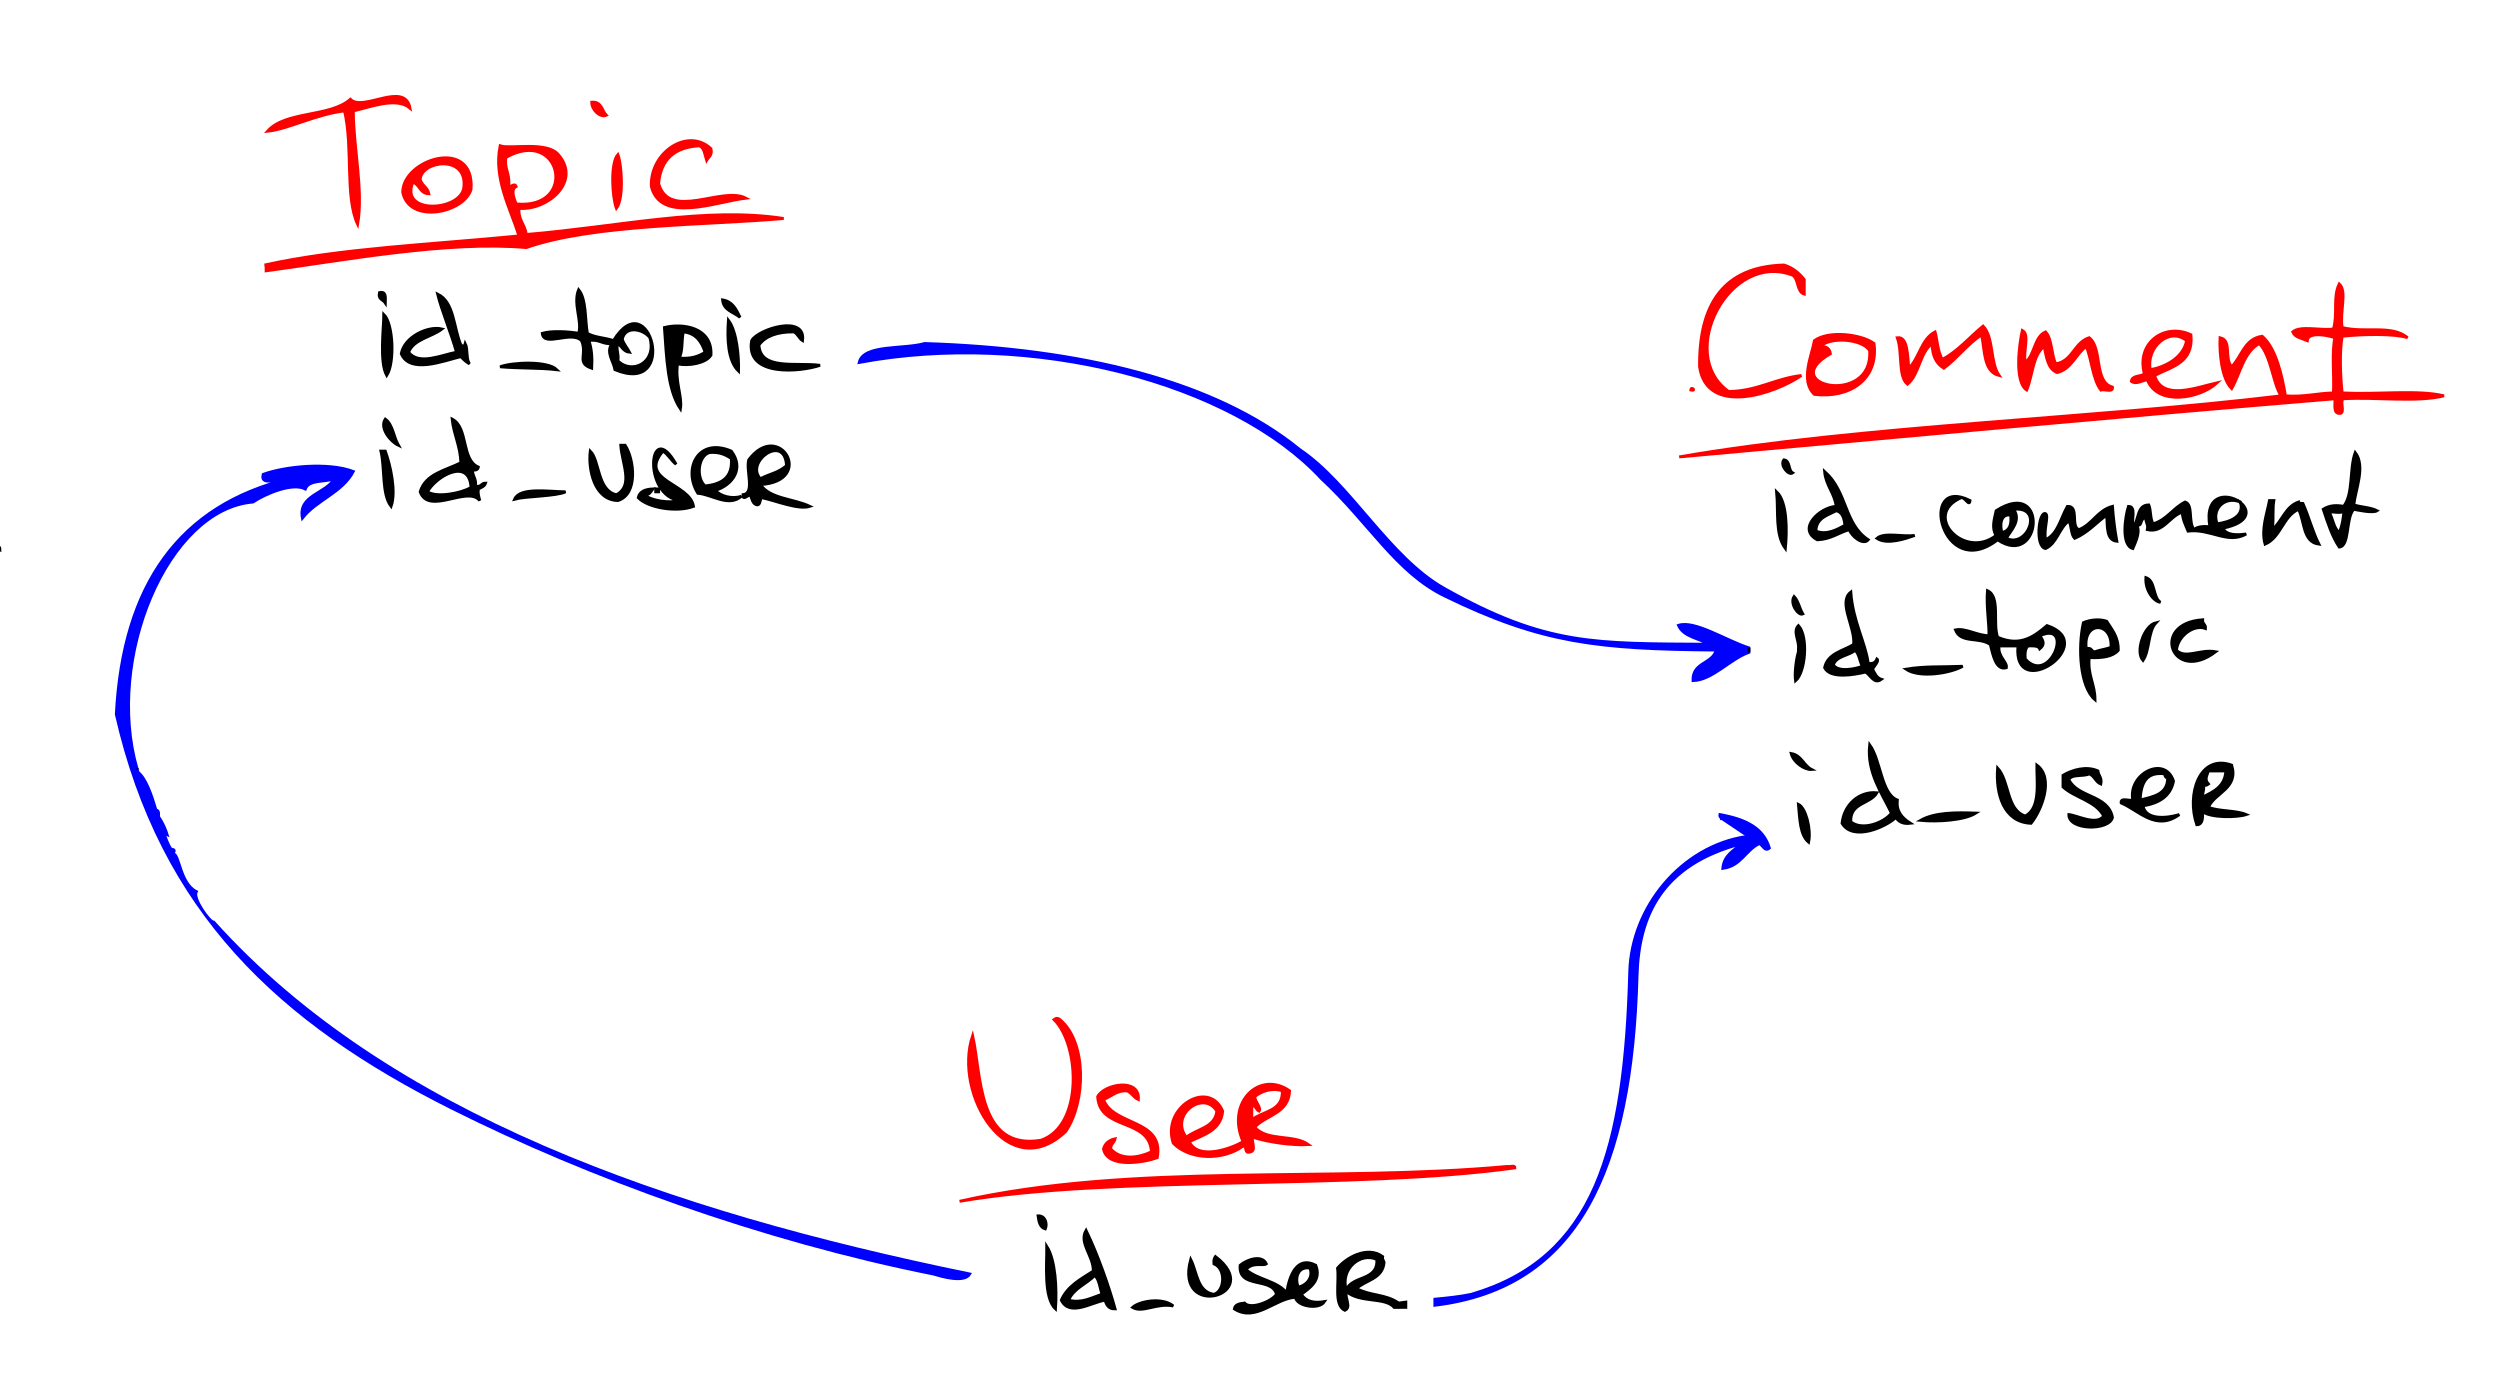 <?xml version="1.0" encoding="utf-8"?>
<!-- Generator: Adobe Illustrator 15.0.0, SVG Export Plug-In . SVG Version: 6.00 Build 0)  -->
<!DOCTYPE svg PUBLIC "-//W3C//DTD SVG 1.1//EN" "http://www.w3.org/Graphics/SVG/1.1/DTD/svg11.dtd">
<svg version="1.1" id="Layer_1" xmlns="http://www.w3.org/2000/svg" xmlns:xlink="http://www.w3.org/1999/xlink" x="0px" y="0px"
	 width="859.827px" height="475.477px" viewBox="0 0 859.827 475.477" enable-background="new 0 0 859.827 475.477"
	 xml:space="preserve">
<path d="M1096.059,330.655C1096.639,328.686,1096.639,332.636,1096.059,330.655L1096.059,330.655z"/>
<path d="M1096.059,333.655C1096.639,331.686,1096.639,335.636,1096.059,333.655L1096.059,333.655z"/>
<path d="M1096.059,348.155C1096.639,346.186,1096.639,350.136,1096.059,348.155L1096.059,348.155z"/>
<path fill="#0000FF" stroke="#0000FF" d="M577.278,215.08c1.72,3.95,6.96,4.37,10.5,6.5c-39.14-0.28-55.889,0.596-91.024-19.174
	c-19.069-10.729-32.265-36.04-49.726-47.76c-29.31-23.86-75.84-34.83-129.01-36.5c-7.3,2.08-21.04,0.23-22.5,6.5
	c59.16-11.03,128.1,6.63,159.01,40.01c16.226,15,25.597,32.128,42.226,40.25c33.568,16.396,52.795,18.284,93.524,18.674
	c-1.31,4.85-8.22,4.11-8,10.5c6.587-0.125,12.711-7.417,19.226-9.731c0-0.506,0-1.013,0-1.519
	C593.623,220.303,582.795,213.203,577.278,215.08z"/>
<path stroke="#000000" d="M601.504,222.83c0,0.506,0,1.013,0,1.519"/>
<g>
	<path stroke="#000000" d="M817.538,175.656c-1.439,0.92-6.699-0.25-8-0.5c-2.829,2.83-1.3,12.68-5,13c-2.47-3.69-3.96-8.38-5.5-13
		c2.141-1.42,4.74-1.46,7-1c3.391-4.12,1.971-13.04,4-18.51c3.61,4.68,0.061,12.75-0.5,18.01
		C812.068,174.466,815.358,174.506,817.538,175.656z M804.538,183.156c0.921-1.77,1.73-6.26,1.5-7.5c-0.689,1.14-3.479,0.18-5,0.5
		C802.408,178.286,802.549,181.646,804.538,183.156z"/>
	<path stroke="#000000" d="M797.538,187.156c-5.6-0.73-4.84-7.82-7-12c-5.39,2.43-6.04,9.62-11.5,12c-1.449-5.02,0.69-10.6,1.5-15
		c0.5,0,1,0,1.5,0c-0.5,3.1-0.04,6.01-0.5,10c3.341-2.84,4.45-7.9,9-9.5c0.08,0.58,0.921,0.42,1.5,0.5
		C794.049,177.646,795.368,182.826,797.538,187.156z"/>
	<path stroke="#000000" d="M770.599,172.876c3.08,2.51,3.399,6.82-6.061,8.78c1.131,2.61,5.16,2.4,8,2c-6.39,3.63-12.159-1.92-20-1
		c-0.819-2.02-1.829-3.84-2-6.5c-4.409,1.36-6.55,7.29-12,6c0.391-1.89-0.609-2.39-0.5-4c-2.359-0.18-0.949,3.71-3.5,2
		c1.98,2.21-0.04,6.21-1,8.5c-4.14-1.16-2.6-11.15-1.5-14.5c2.801,0.03,0.98,4.68,1.5,7c2.301-2.04,1.181-7.49,5.5-7.5
		c0.78,1.89,0.421,4.92,1.5,6.5c4.771-1.41,6.881-5.46,11-7.5c2.851,1.04,0.971,6.6,3,9.5c1.16-1.01,3.131-1.21,5.5-1
		c-1.939-11.29,5.891-11.53,10.051-8.66c-5.15-1.79-9.48,2.67-7.551,7.66C766.849,179.566,771.969,177.666,770.599,172.876z"/>
	<path stroke="#000000" d="M770.538,172.656c0.021,0.07,0.051,0.15,0.061,0.22c-0.16-0.13-0.33-0.26-0.51-0.38
		C770.238,172.536,770.389,172.596,770.538,172.656z"/>
	<path stroke="#000000" d="M767.538,263.156c2.48,8.07-5.84,9.41-8,14.5c3.7,1.471,9.37,0.971,13,2.5c-3.05,1.021-12.05,1.2-15-1
		c0.04,2.211,0.101,4.431-2,4.5C751.948,273.206,756.459,259.176,767.538,263.156z M765.538,265.156c-2,0-4,0-6,0
		c-0.609,1.86-1.39,2.93,0,4.5c-0.739,0.58-1.26,0.58-2,0c0.91,1.71-0.069,2.4,0,4.5
		C761.328,272.276,765.238,270.516,765.538,265.156z"/>
	<path stroke="#000000" d="M748.538,223.656c3.21,3.12,8.011-0.49,13.5,0.5c-14.89,11.3-22.76-9.69-4.5-11
		c-0.13,1.46,1.131,1.53,1,3C754.629,214.646,749.049,218.596,748.538,223.656z"/>
	<path stroke="#000000" d="M747.538,268.656c-1.05,5.28-5.05,7.61-10.5,8.5c0.891,4.921,8.03,4.36,12.5,3c-8,5.851-13.76-1.329-20-4
		c-0.3-1.97,2.75-0.59,4-1C731.788,266.146,744.568,259.566,747.538,268.656z M745.538,267.656c-0.63-0.2-1.02-0.64-1-1.5
		c-6.68-0.85-8.17,3.5-8.5,9C740.559,274.016,745.448,273.226,745.538,267.656z"/>
	<path stroke="#000000" d="M738.038,198.656c3.381,1.11,2.28,6.72,5,8.5C740.788,206.896,737.719,203.146,738.038,198.656z"/>
	<path stroke="#000000" d="M741.538,214.156c-2.829,3.01-2.14,9.53-4.5,13C734.328,224.176,737.339,215.106,741.538,214.156z"/>
	<path stroke="#000000" d="M724.538,213.656c1.771,2.89,4.061,5.27,4,10c-1.93,2.23-5.619,2.71-10,2.5c-0.59,6.09,1.98,9.02,2,14.5
		c-5.279-4.5-5.869-18.09-4-26.5C718.738,213.216,721.889,212.776,724.538,213.656z M726.038,222.656c0.601-9.04-9.829-9.22-8.5,0.5
		c2.021-0.69,1.58,1.08,3,1C722.238,223.526,724.339,223.286,726.038,222.656z"/>
	<path stroke="#000000" d="M726.538,174.156c0.301,4.19,0.811,8.19,1.5,12c-3.75-0.41-3.14-5.2-3.5-9c-3.649,2.68-6.56,6.11-11,8
		c-1.329-1.34-0.989-4.35-2-6c-3.38,2.45-4.01,7.65-8,9.5c-3.64-0.5-2.42-12.92,0-12c1.2,0.77-0.75,5.5,0,9
		c4.29-2.05,5.2-7.48,7.5-11.5c4.21-0.21,0.96,7.03,4,8C719.688,180.306,721.408,175.516,726.538,174.156z"/>
	<path stroke="#000000" d="M721.538,265.156c0.171,1.67,1.45,2.22,1,4.5c-1.8-0.7-2.159-2.84-4-3.5c-1.989,1.01-6.05-0.05-7,2
		c3.08,6.26,13.54,5.13,15,13c-1.1,4.61-15.05,4.521-15-1c2.79,0.221,9.471,3.95,12,0.5c-2.77-5.229-9.81-6.189-14-10
		c0-1.33,0-2.67,0-4C712.618,264.816,717.559,263.326,721.538,265.156z"/>
	<path stroke="#000000" d="M704.038,215.156c18.601,6.24-11.84,26.95-10,7c-2.17,0-4.329,0-6.5,0c-0.55,3.66,2.94,5.56,2.5,7.5
		c-3.659,1.06-4.64-4.63-5.5-8c-3.989-2.73-10.1-0.26-12-5c3.351-0.76,7.351,1.91,11.5,2c0.221-3.56-0.949-10.05-0.5-15.5
		c4.511,1.98,1.761,11.24,3.5,16C694.738,222.526,699.488,219.046,704.038,215.156z M696.538,226.656c8.561,9.47,17.03-13.44,5-8
		c1.221,1.64,1.86,2.97,0,4.5c-0.51-1.16-2.3-1.04-4-1C696.509,222.956,696.379,224.666,696.538,226.656z"/>
	<path stroke="#000000" d="M700.538,263.156c6.021,4.46,1.641,15.47-2,20c-9.47-0.369-12.18-10.129-11.5-19
		c4.141,4.53,2.971,14.36,9.5,16.5C701.948,278.016,700.448,268.616,700.538,263.156z"/>
	<path stroke="#000000" d="M686.538,175.656c18.25-11.66,15.61,20.13,0.5,10c-19.34,15.01-27.51-22.54-9.5-13.5
		c-0.17,2.31-1.71-1.25-3-1c-13.609,5.89,0.99,21.57,12,13C684.898,181.636,685.919,178.536,686.538,175.656z M690.038,185.156
		c7.271,3.59,13.15-11.17,2.5-10C695.309,179.056,691.509,182.456,690.038,185.156z M688.538,183.156c2.5-0.51,3.4-2.6,3-6
		C687.919,176.546,687.769,180.896,688.538,183.156z"/>
	<path stroke="#000000" d="M660.538,282.155c4.931-2.789,12.23-2.75,19-2.5C675.669,282.126,666.438,282.716,660.538,282.155z"/>
	<path stroke="#000000" d="M655.538,230.156c6.69-1.1,11.921-0.68,19.5-1C670.469,231.676,660.108,233.236,655.538,230.156z"/>
	<path stroke="#000000" d="M645.538,185.156c2.471-2.2,8.9-0.44,13-1C655.318,185.276,648.988,187.476,645.538,185.156z"/>
	<path stroke="#000000" d="M657.038,283.155c-2.659,0.33-4.04-0.619-5-2c-3.39,3.261-14.68,8.351-18.5,2
		c0.681-6.479,5.91-11.08,12-10.5c-2.34,3.99-9.329,3.35-9,10c4.15,3.261,11.641,0.15,14-3c-3.26-6.76-8.55-14.1-7.5-23.5
		c3.87,5.39,3.98,16.89,9.5,19C652.148,279.046,654.019,281.235,657.038,283.155z"/>
	<path stroke="#000000" d="M647.038,233.656c-2.59,1.9-3.819-1.84-5.5-2.5c-4.1,0.98-12.05,2.34-14-1.5c1.04-4.96,6.271-5.73,10-8
		c0.551-6.05-5.46-14.52-1-18c0.721,9.98,5.101,17.46,6,24.5c1.761,0.27,2.57-0.43,3-1.5c0.91,0.62-1.079,2.55-1.5,3.5
		C644.799,231.566,645.379,233.136,647.038,233.656z M640.538,229.156c-0.96-1.71-1.09-4.25-2.5-5.5c-2.25,1.92-6.42,1.92-7.5,5
		C632.238,231.506,638.889,229.856,640.538,229.156z"/>
	<path stroke="#000000" d="M642.538,185.656c-1.77,2.07-5.79-1.29-6.5-3.5c-3.76,1.08-6.359,3.31-11,3.5
		c-7.18-3.76,0.96-11.26,6.5-11.5c-0.64-4.7-3.56-7.11-4-12C635.469,169.206,634.139,180.096,642.538,185.656z M634.538,180.656
		c-0.29-2.39-0.84-4.51-3-5c-3.069,1.6-6.869,2.46-7,7C628.209,184.216,632.129,182.006,634.538,180.656z"/>
	<path stroke="#000000" d="M623.038,264.656c-2.359,0.18-6.22-2.44-7-5.5C619.599,259.756,620.288,263.236,623.038,264.656z"/>
	<path stroke="#000000" d="M618.538,276.655c2.511,1.16,4.44,8.5,3.5,13C619.038,287.146,619.028,281.666,618.538,276.655z"/>
	<path stroke="#000000" d="M620.038,211.156c-1.52,0.72-4.579-3.59-3-6C618.498,206.686,618.908,209.276,620.038,211.156z"/>
	<path stroke="#000000" d="M618.538,215.156c-2.02,2.09,0.351,5.12,0,8v1c-0.84,2.75-1.359,7.62-1,10
		C621.009,231.156,621.988,218.926,618.538,215.156z"/>
	<path stroke="#000000" d="M616.538,162.656c-1.359,1.01-4.5-2.62-3-4.51C615.769,158.416,614.959,161.726,616.538,162.656z"/>
	<path stroke="#000000" d="M611.038,169.156c3.7,3.49,3.591,13.36,3,19.5C610.459,183.776,611.698,176.126,611.038,169.156z"/>
</g>
<path fill="#0000FF" stroke="#0000FF" d="M591.528,281.655c0.75-0.22-0.189-0.64,0-1.5c9.22,1.671,14.97,4.75,17.01,11.5
	c-1.609,1.461-2.189-1.14-3.51-1.5c-4.72,2.28-6.28,7.721-12.5,8.5c0.42-4.579,3.86-6.14,6.5-8.5
	c-27.608,7.241-35.441,24.907-36,45.5c-1.81,66.705-20.22,107.28-69.53,113.261v-2.08c4.33-0.4,8.62-0.851,12.53-1.67
	c42.54-12.471,52.818-49.787,54.5-111.011c0.607-22.133,17.739-43.085,40.059-46.426"/>
<g>
	<path fill="#FF0000" stroke="#FF0000" d="M805.538,135.146c12.341,0.62,26.08-1.18,35.011,1c-9.511,2.33-23.33,0.34-34.511,1
		c-1.46,0.54,0.471,4.47-1,5c-2.729,0.41-1.829-2.83-2-5c-77.149,6.37-152.27,13.41-225.51,20c62.07-10.77,141.84-13.14,207.01-21
		c-2.689-3.8-3.43-13.9-7.5-18c-5.38,2.96-6.489,10.17-9.5,15.5c-3.43-3.39-4.25-12.07-4-17.5c4.221,0.95,1.301,6.96,4,10
		c3.49-3.51,4.351-9.65,10.5-10.5c4.921,4.28,6.91,14.08,8,20.5c6.32,0.48,10.78-0.89,16.5-1c0.32-6.18-0.64-13.64,0.5-19
		c-3.229-1.08-9.239-1.97-9.5,1c-1.85-0.81-4.25-1.08-5-3c2.721-2.28,9.641-0.37,14-1c1.551-5.31-0.26-10.91,2-15.5
		c2.79,2.52,0.101,9.69,1,15c8.061,2.03,16.921-1.1,22.511,3.5c-4.271-1.43-15.011-1.28-22.511-0.5
		C804.578,121.246,804.938,129.496,805.538,135.146z"/>
	<path fill="#FF0000" stroke="#FF0000" d="M753.538,115.146c0.931,9.77-6.71,10.96-12.5,14c2.591,8.82,14.391,4.13,21.5,2.5
		c-5.949,5.53-20.43,8.06-24-1c-1.79,0.14-3.88,1.75-5.5,0.5c0.25-2.08,3.08-1.58,4.5-2.5
		C734.589,117.796,744.589,110.926,753.538,115.146z M752.038,117.146c-6.04-4.87-13.989,2.42-12.5,10
		C744.288,126.366,750.919,123.216,752.038,117.146z"/>
	<path fill="#FF0000" stroke="#FF0000" d="M726.538,133.146c0.311,1.98-2.75,0.59-4,1c-2.84-3.82-3.06-10.27-5-15
		c-3.659,2.68-4.979,7.69-10,9c-3.26-1.24-3.68-5.31-4.5-9c-3.96,3.04-3.93,10.07-6,15c-4.239-2.85-2.63-15.44-1.5-20.5
		c2.65,1.47,0.2,6.86,1,11c3.351-2.48,2.95-8.72,7-10.5c2.311,2.53,1.91,7.76,3.5,11c5.86-0.97,6.311-7.35,11.5-9
		C723.229,119.786,720.038,131.316,726.538,133.146z"/>
	<path fill="#FF0000" stroke="#FF0000" d="M682.038,112.146c3.71,3.79,2.41,12.59,5.5,17c-5.359-1.31-4.869-8.47-6-14
		c-4.92,3.25-8.319,8.02-13,11.5c-2.59-1.58-4.02-4.31-4-8.5c-4.35,3.16-4.369,10.63-8.5,14c-3.31-2.73-1.64-10.7-3.5-16
		c3.7-0.46,3.45,6.25,4,10.5c3.591-3.57,4.271-10.06,9-12.5c0.66,2.19,0.87,6.88,2.5,9.5
		C673.519,120.636,677.379,115.996,682.038,112.146z"/>
	<path fill="#FF0000" stroke="#FF0000" d="M644.538,118.146c1.641,12.38-8.42,18.95-20.5,17.5c-5-4.65-0.869-13.5,0-18.5
		C629.068,113.506,640.328,114.996,644.538,118.146z M629.538,121.646c-19.06,10.95,14.73,18.32,13.5-1
		c-2.319-4.15-14.239-5.15-17.5-1C627.448,118.626,629.288,119.616,629.538,121.646z"/>
	<path fill="#FF0000" stroke="#FF0000" d="M620.538,96.146c0,1.67,0,3.34,0,5c-2.68-0.82-1.819-5.18-4-6.5
		c-21.649-8.38-40.229,27.09-22.01,40c10.03-0.14,15.9-4.44,25.01-5.5c-9.1,6.31-32.439,14.17-35.01-3
		c-0.21-21.55,8.23-34.44,29.01-35C616.618,92.066,618.759,93.926,620.538,96.146z"/>
	<path stroke="#FF0000" d="M581.528,134.146C581.629,132.656,583.608,134.626,581.528,134.146L581.528,134.146z"/>
</g>
<g>
	<path fill="#FF0000" stroke="#FF0000" d="M518.528,401.166c0.73,0.27,2.58-0.59,2.5,0.5c-55.31,7.649-137.87,2.439-191.01,11.5
		C389.739,399.726,457.778,406.775,518.528,401.166z"/>
	<path fill="#FF0000" stroke="#FF0000" d="M450.028,393.666c-5.5,0.33-13.85-0.82-19-2.5c-1.08,0.41,1.34,4.7-1,5
		c-2.29,0.79-0.93-2.08-2.5-2c-6.86,5.029-18.29,4.859-24.01-1c-4.15-12.4,12.34-22.17,17-11c-0.64,6.689-6.55,8.109-11.5,10.5
		c3.08,6.46,14.23,2.47,18.51,0c-5.93-13.5,5.66-24.71,16-17.5c-0.32,7.85-8.07,8.27-12,12.5
		C435.818,392.636,444.898,390.006,450.028,393.666z M430.528,385.166c3.74-3.09,10.8-2.86,10.5-10c-3.62-1.2-7.35,0.229-9.5,2
		c0.08,1.77,2.41,3.89,1.5,5c-1.03-0.48-1.04-1.971-2.5-2C430.528,381.826,430.528,383.496,430.528,385.166z M408.019,391.166
		c3.54-2.971,9.79-3.221,10.5-9C413.958,374.666,402.139,383.456,408.019,391.166z"/>
	<path fill="#FF0000" stroke="#FF0000" d="M379.519,378.166c3.4,9.189,20.93,6.62,18.5,20c-4.54,1.649-17.11,3.819-18.5-3
		c0.54-1.971,1.96-3.05,4-3.5c-0.28,1.38-1.58,1.75-1.5,3.5c3.55,3.939,9.32,3.149,14,1c-0.71-11.79-17.84-7.16-18.5-19
		c2.28-4.37,14.6-6.59,14,1c-1.64-0.7-2.27-2.4-4-3C384.079,375.046,382.619,376.855,379.519,378.166z"/>
	<path fill="#FF0000" stroke="#FF0000" d="M364.519,350.655c9.35,7.771,8.95,28.45,2,38.511c-19.79,18.729-38.79-12.891-32-33
		c3.09,13.84,1.71,39.59,23.5,36c14.62-4.98,13.3-32.811,4.5-41.511C363.258,350.086,363.778,350.086,364.519,350.655z"/>
</g>
<g>
	<path stroke="#000000" d="M483.499,447.836v1.81c-1.31,0.04-2.64,0.03-3.97,0.021c-3.24-3.71-11.76-1.391-16.5-5.5
		c-0.57,2.41,1.85,5.41-0.5,6.5c-3.86-1.811-1.87-9.46-2.5-14.5c2.8-3.431,10.08-7.88,15.5-4c-0.21,1.04,0.34,1.319,0.5,2
		c-0.47,5.7-6.29,6.05-9.5,9c4.85,2.6,10.07,1.859,14.5,5C481.838,448.046,482.668,447.936,483.499,447.836z M463.028,443.666
		c1.92-5.07,11.01-2.99,10.5-10.5C467.889,430.536,460.849,436.466,463.028,443.666z"/>
	<path stroke="#000000" d="M447.528,445.166c1.77,2.649,4.59,3.06,8,2.5c-1.85,2.93-9.55,1.62-10-1.5c-7.1,0.45-13.68,8.7-21,4
		c0.26-1.57,1.86-1.8,3.5-2c2.03,2.3,9.16-0.41,11-3c-1.44-6.07-13.28-1.73-12.5-10c2.06-1.79,7.4-3.88,9-0.5
		c-1.08,0.87-4.72-0.79-7,2c3.91,3.42,10.78,3.88,14,8c0.85-5.8,3.48-12.92,10-9.5C454.599,440.445,450.269,443.096,447.528,445.166
		z M446.528,442.666c2.89-0.55,5.24-3.37,4-6.5C446.418,435.326,445.168,439.666,446.528,442.666z"/>
	<path stroke="#000000" d="M418.019,432.166c17.32,13.27-14.24,22.08-8.5,1c2.25,4.42,2.19,11.149,8,12
		c3.75-1.181,4.19-8.811,0-10.5C417.369,433.506,417.599,432.746,418.019,432.166z"/>
	<path stroke="#000000" d="M403.519,449.166c-5.78-1.16-10.48,2.54-14,0.5C391.789,447.525,399.708,446.046,403.519,449.166z"/>
	<path stroke="#000000" d="M383.519,450.166c-2.25,0.09-2.93-1.4-3.5-3c-4.84,0.859-12.14,5.739-15,0c2.12-4.891,6.76-7.24,11-10
		c0.12-5.21-5.03-9.62-2.5-14C377.599,431.605,381.449,442.616,383.519,450.166z M379.019,445.166c-0.75-2.24-0.91-5.09-2.5-6.5
		c-2.86,2.97-7.27,4.399-9,8.5C371.958,448.396,375.469,446.275,379.019,445.166z"/>
	<path stroke="#000000" d="M360.019,428.666c3.05,4.79,3.49,14.84,3,21.5C358.929,446.396,360.068,434.815,360.019,428.666z"/>
	<path stroke="#000000" d="M357.019,418.166c2.56-0.07,3.23,2.729,2.5,4.5C357.699,422.146,357.289,420.235,357.019,418.166z"/>
</g>
<path fill="#0000FF" stroke="#0000FF" d="M46.278,262.696c-0.07-0.13-0.15-0.31-0.27-0.54L46.278,262.696z M47.008,264.156
	l0.11,0.22c0.01,0.01,0.01,0.02,0.01,0.03c0.12,0.42,0.25,0.84,0.38,1.25c2.58,2.01,4.6,7.76,6,12.5c-0.55-0.119-0.34-0.989-1-1
	c0.15,2.41,2.35,0.2,2,3.5c-0.55-0.119-0.34-0.989-1-1c1.45,1.62,2.97,4.2,4,7.5c-1.11-0.399-0.65-2.35-2-2.5
	c1.07,2.19,2.98,8.561,4,7.5c0.89,0.37,0.07,0.91,0,1.5c2.19-0.149,2.3,10.15,8,13c-1.35,2.4,4.75,10.73,6,10.5
	c59.53,66.24,156.18,99.721,260.01,121.011c-1.85,3.18-9.79,0.81-12.5,0c-59.02-11.8-118.43-33.44-165.51-57
	c-59.26-29.66-100.02-67.511-115.5-135.51c2.27-44.56,21.79-71.88,59.5-81c-2.09-1.01-10.18,3.26-9-1.5c7.46-2.73,22.35-4.27,31-1
	c-3.86,7.3-12.58,9.75-17.5,16c-1.54-7.88,8.16-8.39,11-13.5c-3.29,1.21-8.78,0.22-10,3.5c-4.56-2.29-13.77,1.69-18,4.5
	c-29.46,2.45-50.84,54-39.89,91.71C47.079,264.306,47.048,264.236,47.008,264.156z M52.278,276.195c-0.07-0.13-0.15-0.31-0.27-0.54
	L52.278,276.195z M51.508,274.655C51.719,271.816,49.608,273.926,51.508,274.655L51.508,274.655z M49.508,270.656
	C50.079,272.636,50.079,268.676,49.508,270.656L49.508,270.656z M48.508,268.656C49.079,270.636,49.079,266.676,48.508,268.656
	L48.508,268.656z M44.508,258.656C45.079,260.636,45.079,256.676,44.508,258.656L44.508,258.656z M43.508,254.156
	c0.14-1.14-0.12-1.88-1-2C42.568,253.086,42.829,253.826,43.508,254.156z"/>
<g>
	<path fill="#FF0000" stroke="#FF0000" d="M181.008,80.646c31.61-2.62,61.69-9.67,88.51-5.5c-26.27,2.32-65.35,1.9-88.51,10
		c-26.96-2.38-62.85,4.39-89.5,8c-0.04-0.79,0.24-1.91-0.5-2c26.07-5.76,57.54-7.05,87.5-10c-2.9-9.25-8.82-19.72-6.5-31
		c3.62,1.22,15.97-1.68,20,3c8.17,9.39-3.94,19.39-13.5,18.5C178.208,75.776,180.588,77.236,181.008,80.646z M177.508,70.146
		c21.53,2.03,15.51-26.71-3.5-16c-0.65,3.73,1.3,5.41,1,9.5c0.59,1.23,1.89-1.02,2.5,0.5
		C175.429,65.226,176.969,68.646,177.508,70.146z"/>
	<path fill="#FF0000" stroke="#FF0000" d="M226.519,63.146c3.72,12.9,21.81,0.73,30,5c-10.37,1.25-29.22,8.86-32.5-4
		c-0.56-11.66,12.49-20.5,20.5-13c0.51,2.34-0.83,2.84-1.5,4c-0.61-1.9-0.7-4.31-2.5-5
		C231.979,50.606,227.229,54.856,226.519,63.146z"/>
	<path fill="#FF0000" stroke="#FF0000" d="M212.508,53.146c1.22,2.98,2.2,14.91-0.5,18.5
		C210.548,67.806,209.869,56.206,212.508,53.146z"/>
	<path fill="#FF0000" stroke="#FF0000" d="M208.508,39.646c-2.03,0.86-4.96-1.69-5-4.5
		C206.958,34.866,206.958,38.036,208.508,39.646z"/>
	<path fill="#FF0000" stroke="#FF0000" d="M138.508,66.146c-0.01-11.5,24.87-19.2,23.5-1
		C159.539,73.306,140.798,77.196,138.508,66.146z M159.508,64.646c1.52-11.51-14.37-9.59-15-3c0.5,2.17,2.57,2.76,3,5
		c-3.11-0.05-3.11-3.22-5.5-4C137.329,73.916,158.208,72.696,159.508,64.646z"/>
	<path fill="#FF0000" stroke="#FF0000" d="M120.508,34.146c4.23,4.46,18.64-6.45,20.5,3c-4.77-3.93-13.85-0.25-19.5,1
		c0.06,12.84,3.5,27.29,1.5,39c-4.39-9.42-1.54-26.16-4.5-39c-9.74,1.11-19.53,6.3-26.5,7
		C98.119,38.096,113.548,40.356,120.508,34.146z"/>
</g>
<g>
	<path stroke="#000000" d="M278.519,174.156c-3.89,1.26-11.64-1.94-16.5-3c-0.84,0.5-0.36,2.31-1.5,2.5
		c-1.77-0.24-1.84-2.17-2.5-3.5c-0.72,0.05-2.61,2.19-2.5,0c4.23-0.44,0.97-8.36,2-12.01c10.58-14.07,23.13,7.38,4,8.51
		C264.749,171.586,272.999,171.496,278.519,174.156z M270.519,160.156c-0.63-11.37-14.48-1.23-9,4.5
		C265.088,162.806,267.508,162.726,270.519,160.156z"/>
	<path stroke="#000000" d="M258.519,117.146c2.08-3.89,18.75-9.23,17.5,0c-1.23-0.77-1.62-2.38-3-3c-5.56-0.05-9.66,1.34-12,4.5
		c0.46,8.87,12.77,5.9,21,7C275.499,127.896,256.258,129.826,258.519,117.146z"/>
	<path stroke="#000000" d="M250.519,110.146c2.88,3.82,3.63,12.33,3.5,17.5C250.298,124.126,250.068,116.426,250.519,110.146z"/>
	<path stroke="#000000" d="M246.019,168.656c1.64,1.94,5.81,3.17,9,2c-4.46,3.92-10.19-0.67-15-1c-5.21-8.28-0.01-19.44,11.5-14.51
		C256.048,161.156,251.979,166.806,246.019,168.656z M242.519,167.156c5.54-0.63,9.57-2.76,9-9.51c-1.96-1.21-4.02-2.31-7.5-2
		C240.048,156.766,239.298,164.456,242.519,167.156z"/>
	<path stroke="#000000" d="M248.519,103.146c3.44,0.56,4.71,3.29,6,6C252.358,107.306,248.858,106.806,248.519,103.146z"/>
	<path stroke="#000000" d="M228.519,112.646c6.32-1.6,16.55-0.06,16,9.5c-1.72,2.85-7.8,3.8-11.5,3c-0.91,6.13,1.71,11.23,1,15.5
		C229.528,133.966,229.289,123.036,228.519,112.646z M242.519,121.146c-1.22-3.62-3.12-6.55-7.5-7c-0.67,2.84-0.12,6.89-1.5,9
		C237.559,123.526,240.298,122.596,242.519,121.146z"/>
	<path stroke="#000000" d="M238.519,174.156c-5.79,2.16-15.67,0.53-19.01-3c0.49-2.18,2.47-2.87,5.01-3c-0.73,0.94-1.12,2.21-3.01,2
		c2.49,2.07,8.55,3.04,12.51,2c-13.25-1.27-10.9-29.09-1.5-12.5c-1.71-1.3-2.65-3.36-4.5-4.51
		C219.258,165.386,237.208,166.136,238.519,174.156z M234.519,172.656C236.588,173.126,234.619,171.156,234.519,172.656
		L234.519,172.656z"/>
	<path stroke="#000000" d="M226.519,168.156c0,0.33,0,0.66,0,1c-0.34,0-0.67,0-1,0c0-0.34,0-0.67,0-1
		C225.849,168.156,226.179,168.156,226.519,168.156z"/>
	<path stroke="#000000" d="M211.008,117.146c12.34-20.18,22.72,19.2,0.5,10c-0.55-3.08-3.22-5.99-1-9c-3.38,0.39-4.34-1.65-8-1
		c0.95,2.56,1.22,5.78,1,9.5c-5.4-1.86-1.41-4.55-3.5-9.5c-3.58-3.57-13,2.44-13.5-2.5c3.24-0.96,9.2-0.61,12.5,0
		c1.33-4.04-1.99-10.26,0-15c2.69,3.32,2.13,9.87,3,15C204.409,116.086,208.168,116.166,211.008,117.146z M212.508,124.146
		c4.84,4.72,13.44,0.68,11.01-8c-2.19-2.98-8.42-4.35-9.51,0.5c0.53,1.81,1.71,2.96,2.5,4.5c-2.11-0.22-2.63-2.03-4-3
		C211.679,119.876,212.918,121.466,212.508,124.146z"/>
	<path stroke="#000000" d="M215.008,153.146c3.12,4.8,4.56,16.84-2.5,19.01c-8.27-0.2-10.25-11-9.5-17.01
		c3.28,3.26,2.39,13.59,9,15.01c6.02-3.16,1.86-10.8,1.5-17.01C214.008,153.146,214.508,153.146,215.008,153.146z"/>
	<path stroke="#000000" d="M177.008,171.656c1.85-4.14,11.44-2.58,17.5-2.5C191.349,170.696,180.619,170.646,177.008,171.656z"/>
	<path stroke="#000000" d="M191.508,127.146c-6.16-0.71-12.52-0.4-19.5-1C176.499,124.536,188.378,124.086,191.508,127.146z"/>
	<path stroke="#000000" d="M163.508,167.156c2.07,0.57,1.95-1.06,3.5-1c-0.36,1.13-1.5,1.49-2.5,2c-0.22,1.71,0.2,2.8,0.5,4
		c-4.19-5.26-17.49,5.2-20.5-3c1.82-6.19,8.68-7.33,14-10c-0.18-5.83-2.43-9.58-3-15.01c5.63,2.88,3.05,13.95,9,16.51
		c-0.12,0.87-0.86,1.13-2,1C162.458,163.866,163.909,164.586,163.508,167.156z M162.008,167.656c-0.64-10.5-12.11-3.84-15,1.5
		C150.139,171.246,158.539,169.726,162.008,167.656z"/>
	<path stroke="#000000" d="M160.008,118.146c0.96,1.87,0.21,5.46,1.5,7c-1.18-0.65-2.12-1.54-3-2.5c-5.98,1.43-17.48,6.1-20.5-1
		c1.08-5.84,9.22-9.66,14-8.5c-3.66,2.84-9.6,3.4-11.5,8c3.57,4.62,11.41,0.94,16.5,0c-1.88-6.63-5.15-14.49-6.5-20
		c5.76,2.75,5.44,11.57,8,17.5C159.229,119.206,159.729,119.186,160.008,118.146z"/>
	<path stroke="#000000" d="M132.508,144.146c2.62,1.89,2.85,6.15,4.5,9C134.168,151.806,130.499,147.146,132.508,144.146z"/>
	<path stroke="#000000" d="M132.508,155.146c1.74,4.77,3.83,13.94,2,19.01c-3.26-4.25-2.06-12.94-3.5-19.01
		C131.508,155.146,132.008,155.146,132.508,155.146z"/>
	<path stroke="#000000" d="M132.008,108.146c3.28,3.21,3.8,16.66,1,21C130.438,124.486,131.989,112.756,132.008,108.146z"/>
	<path stroke="#000000" d="M130.508,100.646c2.38-0.54,2.04,1.63,2,3.5C131.789,103.036,129.969,103.016,130.508,100.646z"/>
</g>
<path stroke="#000000" d="M47.278,264.696l-0.15-0.29c0-0.01,0-0.02-0.01-0.03C47.179,264.506,47.239,264.616,47.278,264.696z"/>
<path stroke="#000000" d="M-1.001,187.656c0.62,0.21,1.03,0.64,1,1.5C-0.611,188.936-1.021,188.516-1.001,187.656z"/>
</svg>
